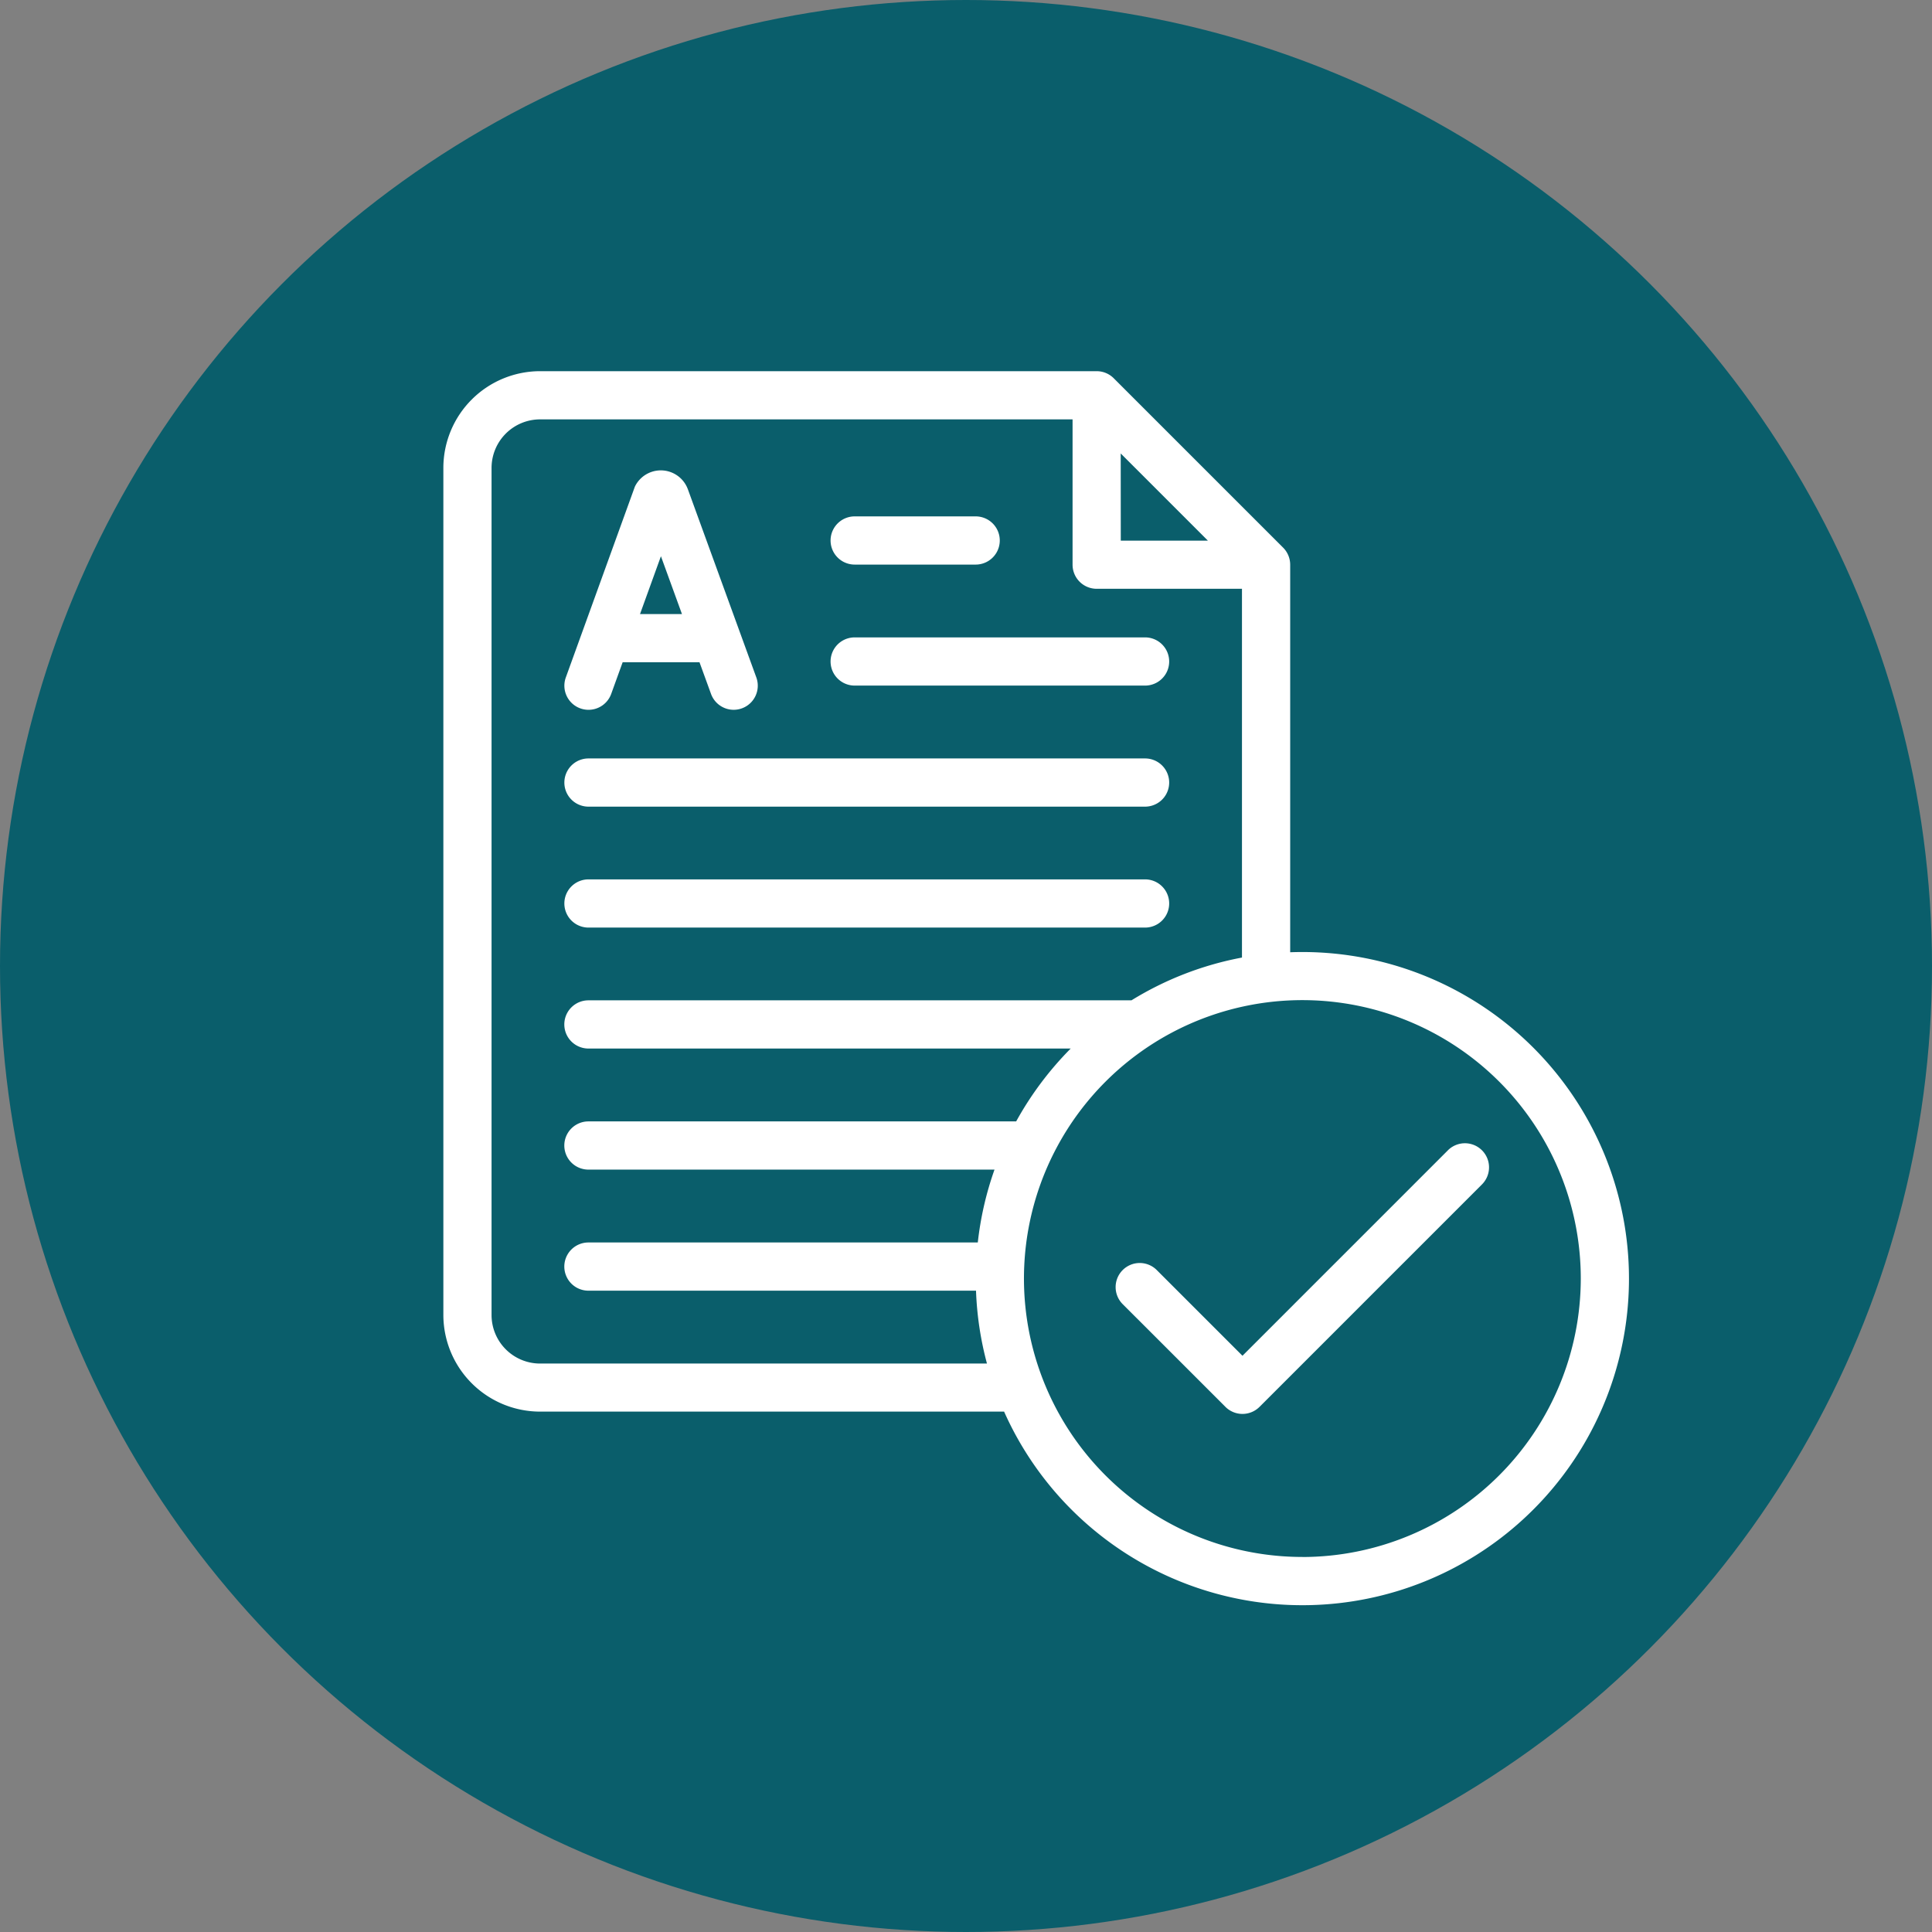 <svg xmlns="http://www.w3.org/2000/svg" width="114" height="114" viewBox="0 0 114 114">
  <rect x="0" y="0" width="114" height="114" fill="#808080" stroke="none"/>
  <g id="Grupo_1072110" data-name="Grupo 1072110" transform="translate(-269 -958)">
    <g id="Grupo_1072134" data-name="Grupo 1072134">
      <circle id="Elipse_5614" data-name="Elipse 5614" cx="57" cy="57" r="57" transform="translate(269 958)" fill="#0a5e6b"/>
      <g id="XMLID_144_" transform="translate(285.12 979.902)">
        <path id="XMLID_145_" d="M60.009,34.286V11.418a1.428,1.428,0,0,0-.417-1.006l-10-10A1.425,1.425,0,0,0,48.591,0H15.747a5.713,5.713,0,0,0-5.706,5.706v49.98a5.713,5.713,0,0,0,5.706,5.706H43.128a19.271,19.271,0,1,0,16.88-27.105Zm-10-29.431L55.153,10h-5.14ZM18.6,44.268a1.422,1.422,0,0,0,0,2.844H42.562a19.13,19.13,0,0,0-.986,4.3H18.6a1.422,1.422,0,0,0,0,2.844H41.471a19.209,19.209,0,0,0,.646,4.3H15.747a2.865,2.865,0,0,1-2.862-2.862V5.706a2.865,2.865,0,0,1,2.862-2.862H47.168v8.574a1.422,1.422,0,0,0,1.422,1.422h8.574V34.6a19.15,19.15,0,0,0-6.521,2.524H18.6a1.422,1.422,0,0,0,0,2.844H47.059a19.389,19.389,0,0,0-3.219,4.3H18.6Zm42.126,25.7A16.428,16.428,0,1,1,77.156,53.544,16.446,16.446,0,0,1,60.729,69.971Z" transform="translate(0 0)" fill="#fff"/>
        <path id="XMLID_150_" d="M61.658,55.223A1.423,1.423,0,0,0,63,54.284l.675-1.867H68.21l.68,1.869a1.422,1.422,0,1,0,2.673-.972l-4.038-11.1-.012-.031a1.7,1.7,0,0,0-3.117-.127L60.321,53.316A1.424,1.424,0,0,0,61.658,55.223Zm4.276-9.062,1.241,3.412H64.7Z" transform="translate(-43.055 -35.242)" fill="#fff"/>
        <path id="XMLID_153_" d="M172.116,63.089h7.14a1.422,1.422,0,0,0,0-2.844h-7.14a1.422,1.422,0,0,0,0,2.844Z" transform="translate(-137.805 -51.677)" fill="#fff"/>
        <path id="XMLID_154_" d="M172.116,113.293h17.136a1.422,1.422,0,1,0,0-2.844H172.116a1.422,1.422,0,0,0,0,2.844Z" transform="translate(-137.805 -94.741)" fill="#fff"/>
        <path id="XMLID_155_" d="M61.667,163.5H94.511a1.422,1.422,0,0,0,0-2.844H61.667a1.422,1.422,0,0,0,0,2.844Z" transform="translate(-43.064 -137.805)" fill="#fff"/>
        <path id="XMLID_156_" d="M61.667,213.7H94.511a1.422,1.422,0,1,0,0-2.844H61.667a1.422,1.422,0,0,0,0,2.844Z" transform="translate(-43.064 -180.869)" fill="#fff"/>
        <path id="XMLID_157_" d="M308.6,320.757l-12.121,12.121-5.053-5.053a1.422,1.422,0,1,0-2.011,2.011l6.059,6.058a1.423,1.423,0,0,0,2.011,0l13.127-13.127a1.422,1.422,0,1,0-2.012-2.011Z" transform="translate(-239.286 -274.782)" fill="#fff"/>
      </g>
    </g>
  </g>
</svg>

